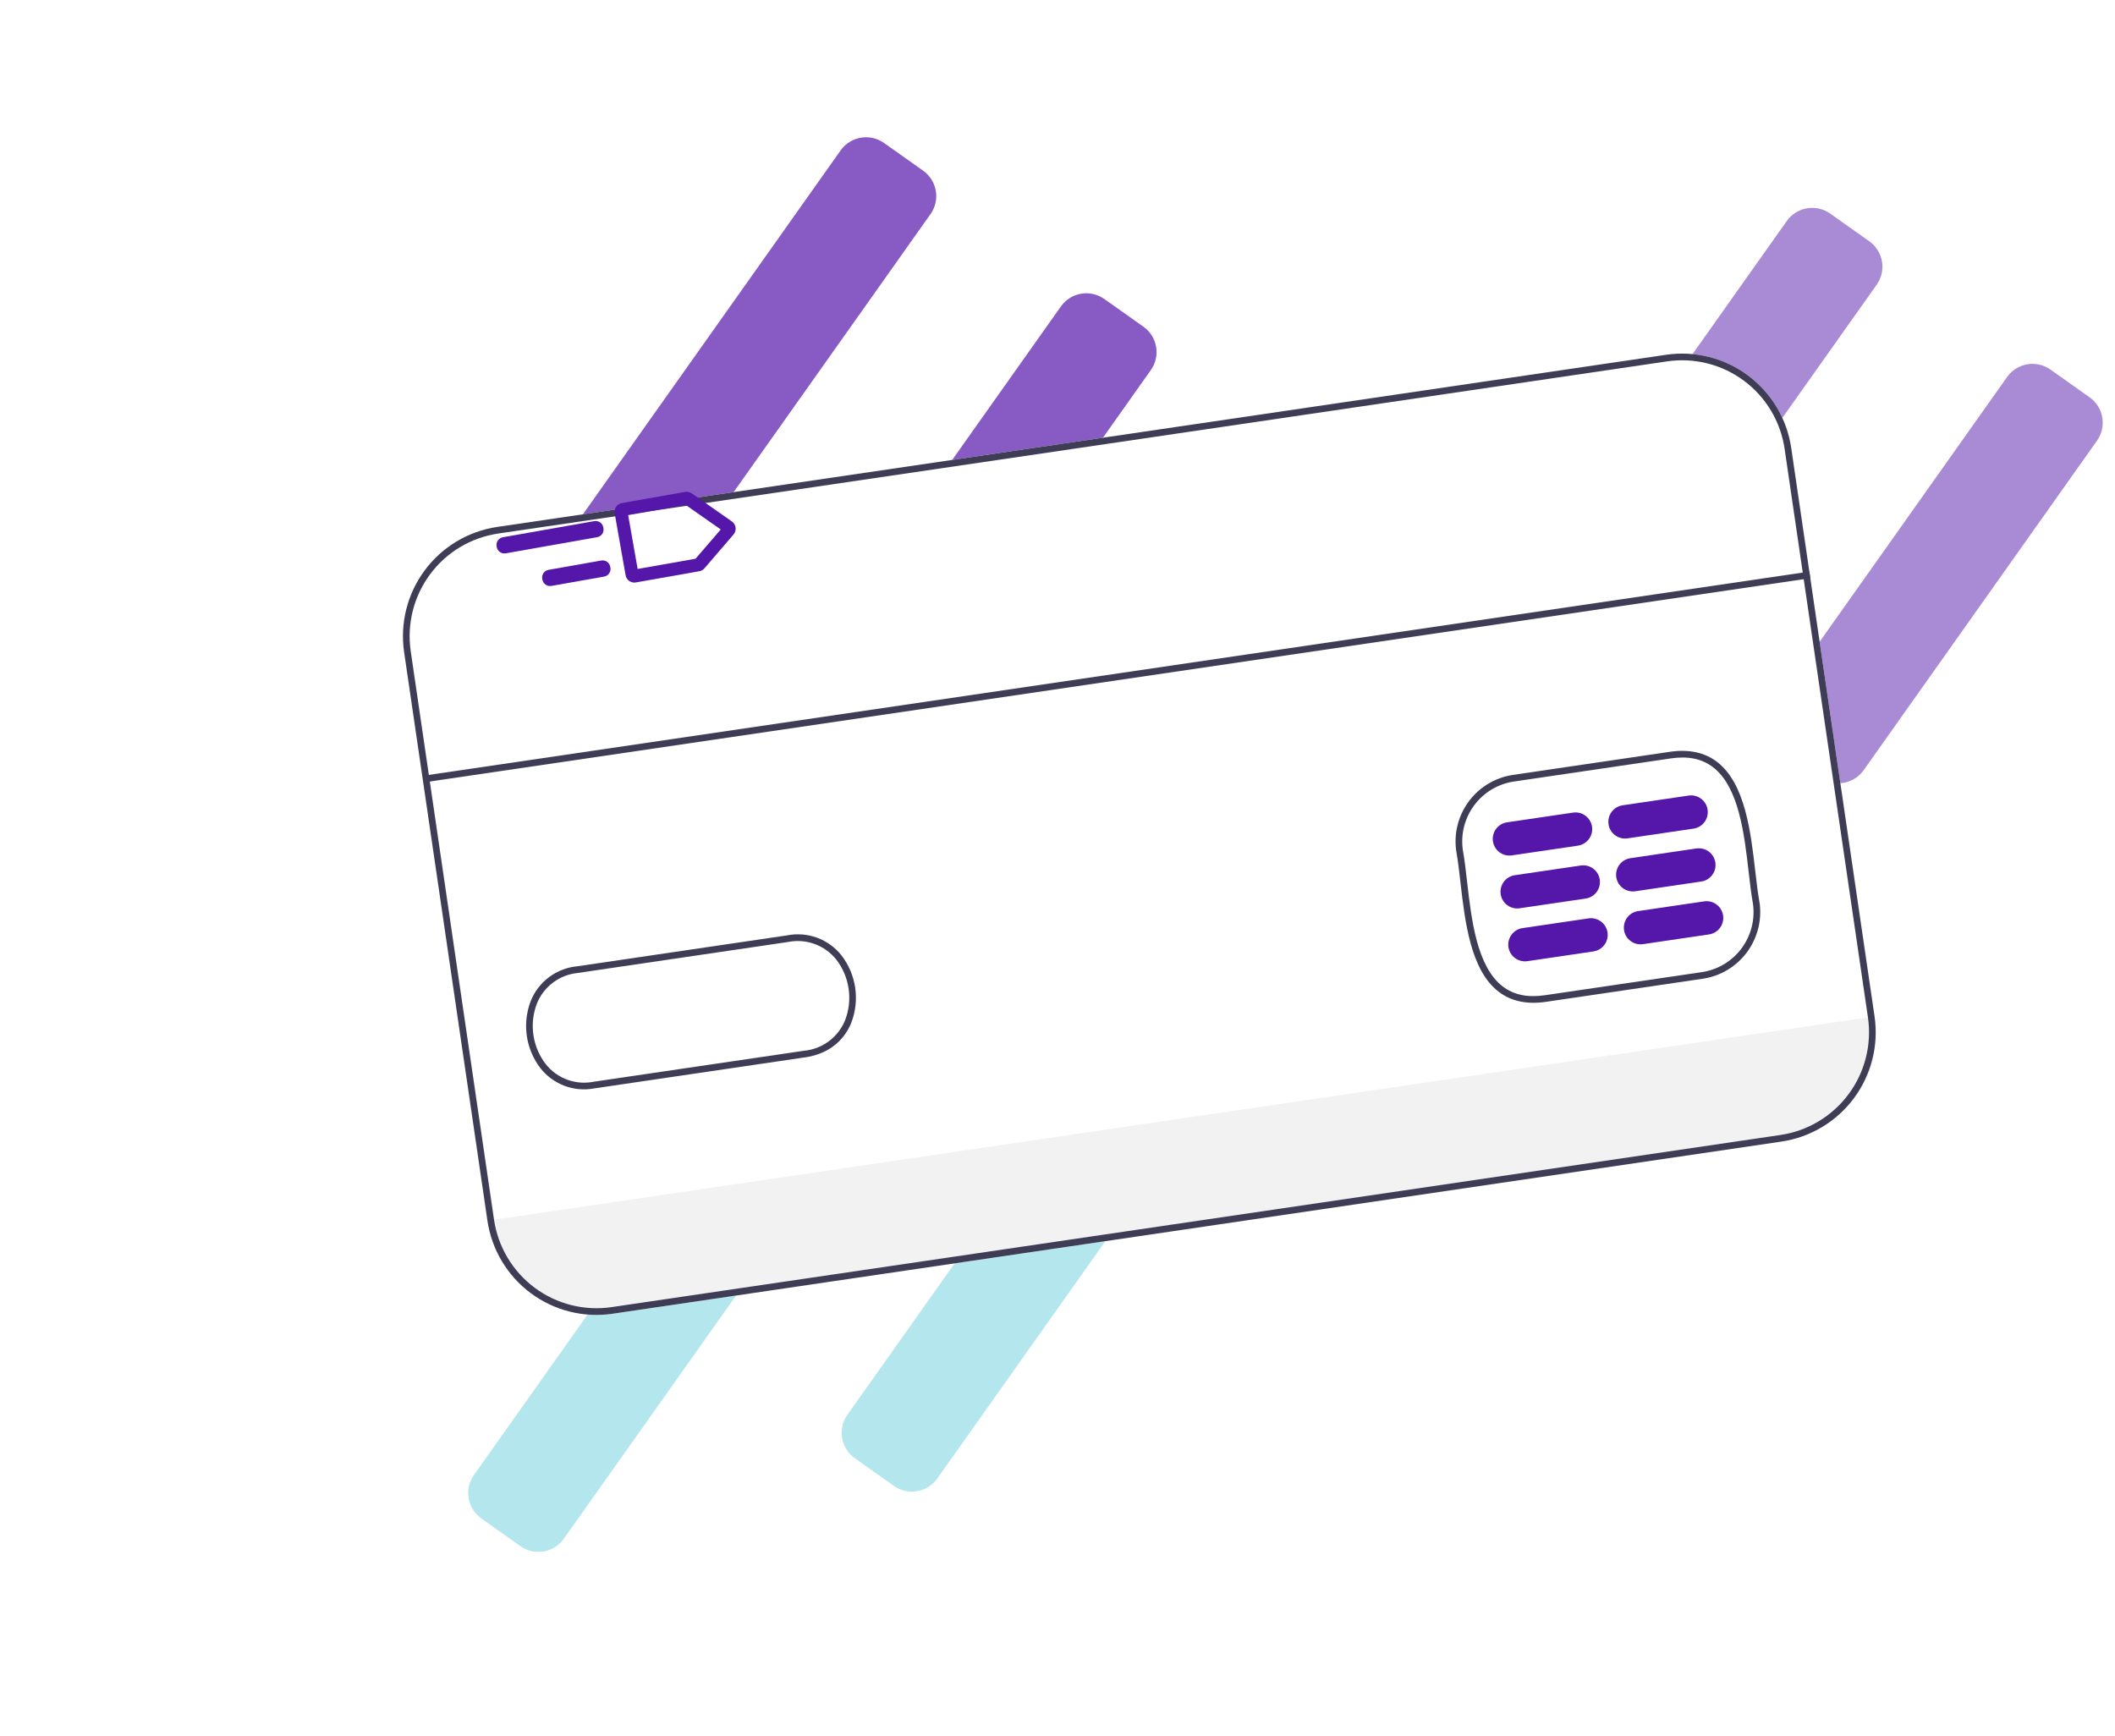 <svg width="106" height="87" viewBox="0 0 106 87" fill="none" xmlns="http://www.w3.org/2000/svg">
<path d="M74.688 41.618C74.19 42.322 73.215 42.488 72.511 41.99L70.553 40.603C69.85 40.105 69.683 39.13 70.182 38.426L89.55 11.077C90.048 10.373 91.023 10.207 91.727 10.705L93.684 12.092C94.388 12.59 94.555 13.565 94.056 14.268L74.688 41.618Z" fill="#5516AA" fill-opacity="0.5"/>
<path d="M93.405 38.598C92.907 39.302 91.932 39.468 91.228 38.97L89.271 37.583C88.567 37.085 88.4 36.11 88.899 35.407L100.591 18.896C101.089 18.192 102.064 18.026 102.768 18.524L104.725 19.911C105.429 20.409 105.596 21.384 105.097 22.087L93.405 38.598Z" fill="#5516AA" fill-opacity="0.5"/>
<path d="M28.259 77.117C27.761 77.821 26.786 77.987 26.082 77.489L24.125 76.103C23.421 75.604 23.255 74.63 23.753 73.926L43.121 46.577C43.619 45.873 44.594 45.706 45.298 46.205L47.255 47.591C47.959 48.09 48.126 49.064 47.627 49.768L28.259 77.117Z" fill="#41C0D2" fill-opacity="0.4"/>
<path d="M46.977 74.097C46.478 74.801 45.504 74.968 44.8 74.469L42.842 73.083C42.138 72.584 41.972 71.61 42.47 70.906L54.162 54.396C54.661 53.692 55.635 53.525 56.339 54.024L58.297 55.41C59.001 55.909 59.167 56.883 58.669 57.587L46.977 74.097Z" fill="#41C0D2" fill-opacity="0.4"/>
<path d="M27.268 38.079C26.77 38.783 25.795 38.949 25.091 38.451L23.134 37.064C22.43 36.566 22.263 35.591 22.762 34.888L42.13 7.538C42.628 6.834 43.603 6.668 44.307 7.166L46.264 8.553C46.968 9.051 47.135 10.026 46.636 10.73L27.268 38.079Z" fill="#5516AA" fill-opacity="0.7"/>
<path d="M45.985 35.059C45.487 35.763 44.512 35.929 43.809 35.431L41.851 34.044C41.147 33.546 40.98 32.571 41.479 31.868L53.171 15.357C53.669 14.654 54.644 14.487 55.348 14.986L57.306 16.372C58.009 16.87 58.176 17.845 57.677 18.549L45.985 35.059Z" fill="#5516AA" fill-opacity="0.7"/>
<path d="M89.288 57.213L30.693 65.843C29.244 66.054 27.771 65.682 26.597 64.808C25.423 63.934 24.643 62.629 24.429 61.179L20.253 32.681C20.042 31.232 20.415 29.757 21.288 28.581C22.162 27.405 23.466 26.624 24.914 26.409L83.509 17.78C84.957 17.568 86.43 17.94 87.604 18.814C88.779 19.689 89.558 20.994 89.772 22.443L93.949 50.941C94.159 52.391 93.787 53.865 92.913 55.041C92.04 56.217 90.736 56.998 89.288 57.213Z" fill="white"/>
<path d="M93.949 50.941L93.971 51.092C94.174 52.477 93.818 53.886 92.984 55.009C92.149 56.132 90.902 56.877 89.519 57.081L30.631 65.754C29.248 65.957 27.84 65.603 26.719 64.767C25.597 63.932 24.853 62.686 24.65 61.301L24.628 61.15L93.949 50.941Z" fill="#F2F2F2"/>
<path d="M77.476 50.211C76.525 50.35 75.728 50.179 75.106 49.7C73.699 48.618 73.419 46.175 73.194 44.212C73.129 43.641 73.067 43.101 72.984 42.654L72.983 42.647C72.858 41.768 73.085 40.875 73.615 40.161C74.145 39.449 74.934 38.973 75.811 38.839L83.693 37.678C84.642 37.539 85.439 37.71 86.061 38.188C87.467 39.269 87.748 41.711 87.973 43.674C88.039 44.246 88.101 44.787 88.185 45.235C88.311 46.115 88.084 47.01 87.554 47.725C87.024 48.439 86.234 48.916 85.356 49.05L77.476 50.211ZM73.314 42.596C73.398 43.054 73.461 43.598 73.526 44.174C73.744 46.074 74.015 48.439 75.309 49.435C75.865 49.862 76.558 50.007 77.428 49.879L85.307 48.719C86.097 48.598 86.808 48.17 87.285 47.528C87.762 46.886 87.966 46.082 87.855 45.289C87.77 44.837 87.707 44.291 87.641 43.712C87.423 41.812 87.151 39.448 85.857 38.454C85.302 38.027 84.61 37.882 83.741 38.01L75.86 39.171C75.071 39.291 74.361 39.719 73.884 40.36C73.407 41.001 73.202 41.805 73.314 42.596Z" fill="#3F3D56"/>
<path d="M29.773 54.55C29.277 54.642 28.766 54.597 28.294 54.42C27.822 54.243 27.407 53.941 27.093 53.545C26.728 53.073 26.491 52.515 26.404 51.924C26.317 51.333 26.384 50.73 26.598 50.172C26.788 49.694 27.108 49.278 27.52 48.97C27.933 48.662 28.422 48.474 28.935 48.428L39.436 46.881C39.94 46.779 40.462 46.819 40.945 46.995C41.428 47.171 41.853 47.478 42.173 47.88C42.537 48.353 42.774 48.911 42.861 49.502C42.947 50.093 42.881 50.696 42.667 51.253C42.274 52.229 41.443 52.842 40.33 52.995L29.828 54.542C29.81 54.545 29.791 54.547 29.773 54.55ZM28.932 48.766C28.487 48.813 28.064 48.981 27.708 49.251C27.351 49.52 27.075 49.882 26.908 50.297C26.716 50.8 26.655 51.343 26.734 51.875C26.812 52.408 27.026 52.911 27.355 53.336C27.638 53.691 28.015 53.962 28.442 54.116C28.87 54.27 29.332 54.303 29.777 54.211L40.284 52.663C40.737 52.624 41.17 52.459 41.536 52.188C41.902 51.917 42.186 51.55 42.356 51.128C42.549 50.626 42.609 50.082 42.531 49.55C42.453 49.018 42.24 48.515 41.911 48.09C41.627 47.734 41.25 47.464 40.823 47.309C40.395 47.154 39.933 47.121 39.487 47.212L28.98 48.759C28.964 48.761 28.948 48.764 28.932 48.766L28.932 48.766Z" fill="#3F3D56"/>
<path d="M79.082 42.383L75.772 42.87C75.553 42.902 75.329 42.846 75.151 42.714C74.973 42.581 74.855 42.383 74.823 42.163C74.791 41.944 74.847 41.72 74.98 41.542C75.112 41.364 75.31 41.245 75.529 41.213L78.84 40.726C79.059 40.693 79.282 40.75 79.46 40.882C79.638 41.015 79.757 41.212 79.789 41.432C79.821 41.652 79.765 41.876 79.632 42.054C79.5 42.232 79.302 42.35 79.082 42.383Z" fill="#5516AA"/>
<path d="M79.471 45.034L76.16 45.521C75.941 45.553 75.718 45.497 75.54 45.365C75.362 45.232 75.243 45.034 75.211 44.815C75.179 44.595 75.235 44.371 75.368 44.193C75.5 44.015 75.698 43.897 75.917 43.864L79.228 43.377C79.447 43.344 79.671 43.401 79.849 43.533C80.027 43.666 80.145 43.864 80.177 44.083C80.209 44.303 80.153 44.527 80.02 44.705C79.888 44.883 79.69 45.001 79.471 45.034Z" fill="#5516AA"/>
<path d="M79.859 47.684L76.549 48.172C76.44 48.188 76.329 48.182 76.223 48.155C76.117 48.128 76.016 48.081 75.928 48.015C75.84 47.95 75.766 47.867 75.709 47.773C75.653 47.678 75.616 47.574 75.6 47.465C75.584 47.356 75.59 47.245 75.616 47.139C75.643 47.032 75.691 46.932 75.757 46.843C75.822 46.755 75.904 46.681 75.999 46.624C76.093 46.568 76.197 46.531 76.306 46.515L79.617 46.027C79.725 46.011 79.836 46.017 79.942 46.044C80.049 46.07 80.149 46.118 80.237 46.184C80.326 46.249 80.4 46.332 80.456 46.426C80.512 46.52 80.55 46.625 80.566 46.734C80.582 46.843 80.576 46.953 80.549 47.06C80.522 47.167 80.475 47.267 80.409 47.355C80.343 47.443 80.261 47.518 80.167 47.574C80.073 47.631 79.968 47.668 79.859 47.684Z" fill="#5516AA"/>
<path d="M84.876 41.529L81.566 42.017C81.457 42.033 81.346 42.027 81.24 42C81.133 41.974 81.033 41.926 80.945 41.86C80.857 41.795 80.782 41.712 80.726 41.618C80.67 41.524 80.632 41.419 80.617 41.31C80.601 41.202 80.606 41.091 80.633 40.984C80.66 40.877 80.707 40.777 80.773 40.689C80.839 40.6 80.921 40.526 81.015 40.47C81.109 40.413 81.214 40.376 81.323 40.36L84.633 39.872C84.853 39.84 85.076 39.896 85.254 40.029C85.432 40.161 85.55 40.359 85.582 40.579C85.614 40.799 85.558 41.022 85.426 41.2C85.293 41.379 85.096 41.497 84.876 41.529Z" fill="#5516AA"/>
<path d="M85.264 44.18L81.954 44.668C81.845 44.684 81.734 44.678 81.628 44.651C81.521 44.625 81.421 44.577 81.333 44.511C81.245 44.446 81.171 44.364 81.114 44.269C81.058 44.175 81.021 44.07 81.005 43.961C80.989 43.853 80.994 43.742 81.021 43.635C81.048 43.528 81.096 43.428 81.161 43.34C81.227 43.252 81.309 43.177 81.403 43.121C81.498 43.064 81.602 43.027 81.711 43.011L85.021 42.523C85.13 42.508 85.241 42.513 85.347 42.54C85.454 42.567 85.554 42.614 85.642 42.68C85.73 42.746 85.805 42.828 85.861 42.922C85.917 43.017 85.954 43.121 85.97 43.23C85.986 43.339 85.981 43.45 85.954 43.556C85.927 43.663 85.879 43.763 85.814 43.852C85.748 43.94 85.666 44.014 85.572 44.071C85.477 44.127 85.373 44.164 85.264 44.18Z" fill="#5516AA"/>
<path d="M85.652 46.831L82.342 47.319C82.122 47.351 81.899 47.295 81.721 47.162C81.543 47.03 81.425 46.832 81.393 46.612C81.361 46.392 81.417 46.169 81.549 45.99C81.682 45.812 81.88 45.694 82.099 45.662L85.409 45.174C85.518 45.158 85.629 45.164 85.736 45.191C85.842 45.217 85.942 45.265 86.03 45.331C86.118 45.396 86.193 45.478 86.249 45.573C86.305 45.667 86.343 45.772 86.359 45.881C86.374 45.989 86.369 46.1 86.342 46.207C86.315 46.314 86.268 46.414 86.202 46.502C86.136 46.59 86.054 46.665 85.96 46.721C85.865 46.778 85.761 46.815 85.652 46.831Z" fill="#5516AA"/>
<path d="M90.682 28.647L21.361 38.856L21.409 39.187L90.73 28.978L90.682 28.647Z" fill="#3F3D56"/>
<path d="M89.288 57.213L30.693 65.843C29.244 66.054 27.771 65.682 26.597 64.808C25.423 63.934 24.643 62.629 24.429 61.179L20.253 32.681C20.042 31.232 20.415 29.757 21.288 28.581C22.162 27.405 23.466 26.624 24.914 26.409L83.509 17.78C84.957 17.568 86.43 17.94 87.604 18.814C88.779 19.689 89.558 20.994 89.772 22.443L93.949 50.941C94.159 52.391 93.787 53.865 92.913 55.041C92.04 56.217 90.736 56.998 89.288 57.213ZM24.962 26.741C23.602 26.943 22.377 27.676 21.557 28.781C20.736 29.886 20.386 31.271 20.584 32.633L24.76 61.131C24.961 62.492 25.694 63.718 26.797 64.539C27.9 65.36 29.284 65.71 30.644 65.511L89.239 56.882C90.599 56.68 91.824 55.946 92.645 54.841C93.466 53.737 93.816 52.352 93.618 50.99L89.441 22.492C89.24 21.13 88.508 19.904 87.405 19.083C86.302 18.262 84.918 17.912 83.557 18.111L24.962 26.741Z" fill="#3F3D56"/>
<g filter="url(#filter0_d_334_1961)">
<path d="M25.348 31.732C25.135 31.77 24.933 31.628 24.895 31.416L24.889 31.378C24.851 31.166 24.993 30.963 25.205 30.926L29.785 30.117C29.997 30.079 30.2 30.221 30.237 30.433L30.244 30.471C30.281 30.683 30.14 30.886 29.927 30.923L25.348 31.732Z" fill="#5516AA"/>
<path d="M27.636 33.365C27.423 33.402 27.221 33.261 27.183 33.048L27.177 33.011C27.139 32.799 27.281 32.596 27.493 32.559L30.134 32.092C30.346 32.055 30.549 32.196 30.586 32.409L30.593 32.446C30.63 32.658 30.489 32.861 30.276 32.898L27.636 33.365Z" fill="#5516AA"/>
<path fill-rule="evenodd" clip-rule="evenodd" d="M34.367 29.308L31.482 29.817L31.958 32.515L34.861 32.002L36.122 30.536L34.367 29.308ZM34.338 28.653C34.454 28.633 34.573 28.659 34.669 28.726L36.682 30.135C36.896 30.285 36.934 30.588 36.764 30.787L35.306 32.482C35.239 32.559 35.148 32.611 35.047 32.629L31.868 33.191C31.627 33.233 31.397 33.072 31.354 32.831L30.806 29.727C30.764 29.486 30.924 29.256 31.165 29.213L34.338 28.653Z" fill="#5516AA"/>
</g>
<defs>
<filter id="filter0_d_334_1961" x="0.883" y="0.646" width="59.988" height="52.724" filterUnits="userSpaceOnUse" color-interpolation-filters="sRGB">
<feFlood flood-opacity="0" result="BackgroundImageFix"/>
<feColorMatrix in="SourceAlpha" type="matrix" values="0 0 0 0 0 0 0 0 0 0 0 0 0 0 0 0 0 0 127 0" result="hardAlpha"/>
<feOffset dy="-4"/>
<feGaussianBlur stdDeviation="12"/>
<feComposite in2="hardAlpha" operator="out"/>
<feColorMatrix type="matrix" values="0 0 0 0 0.369 0 0 0 0 0.506 0 0 0 0 0.957 0 0 0 0.25 0"/>
<feBlend mode="normal" in2="BackgroundImageFix" result="effect1_dropShadow_334_1961"/>
<feBlend mode="normal" in="SourceGraphic" in2="effect1_dropShadow_334_1961" result="shape"/>
</filter>
</defs>
</svg>
